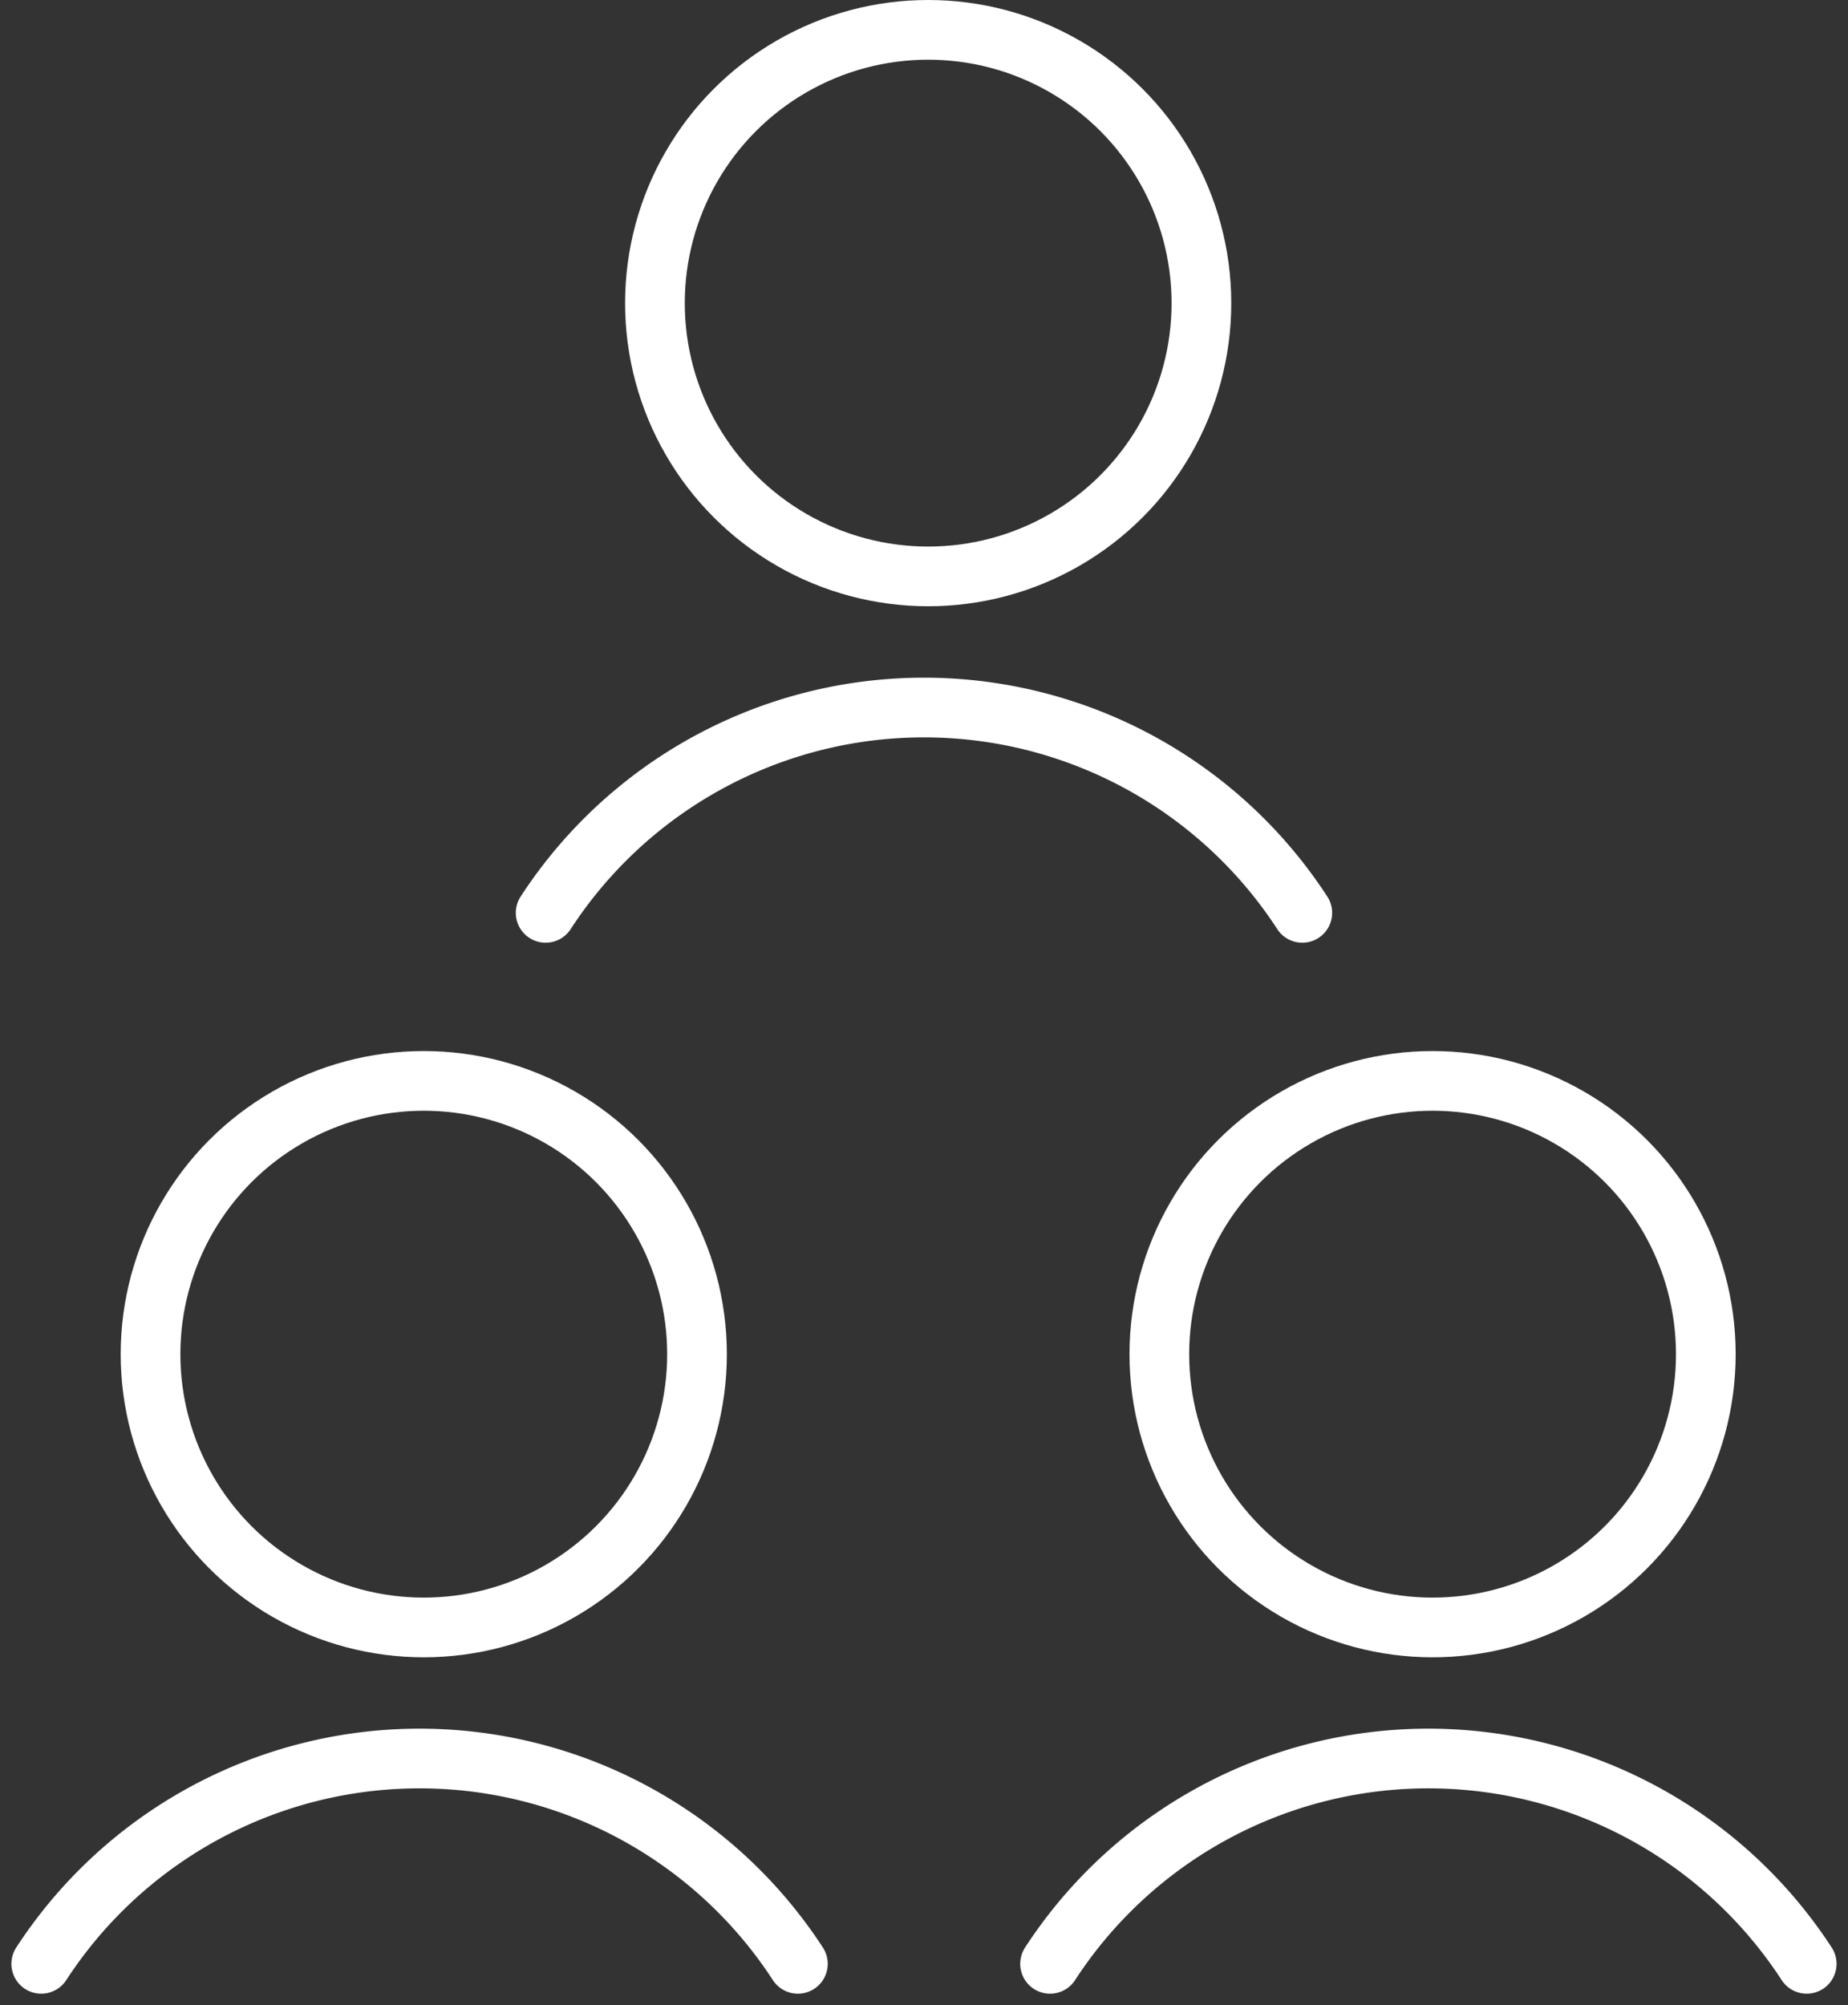 <svg xmlns="http://www.w3.org/2000/svg" width="30.962" height="33.588" viewBox="0 0 30.962 33.588">
  <rect x="0" y="0" width="30.962" height="33.588" fill="#333333" stroke="none"/>
  <g id="passel_club" transform="translate(0.691 0.5)">
    <path id="Path_4104" data-name="Path 4104" d="M26.177,24.5a7.56,7.56,0,0,0-12.677,0" transform="translate(3.402 7.898)" fill="none" stroke="#fff" stroke-linecap="round" stroke-linejoin="round" stroke-width="1"/>
    <path id="Path_4105" data-name="Path 4105" d="M14.177,24.5A7.56,7.56,0,0,0,1.5,24.5" transform="translate(-1.5 7.898)" fill="none" stroke="#fff" stroke-linecap="round" stroke-linejoin="round" stroke-width="1"/>
    <path id="Path_4106" data-name="Path 4106" d="M20.177,12A7.56,7.56,0,0,0,7.5,12" transform="translate(0.951 2.792)" fill="none" stroke="#fff" stroke-linecap="round" stroke-linejoin="round" stroke-width="1"/>
    <circle id="Ellipse_52" data-name="Ellipse 52" cx="4.578" cy="4.578" r="4.578" transform="translate(10.282)" stroke-width="1" stroke="#fff" stroke-linecap="round" stroke-linejoin="round" fill="none"/>
    <circle id="Ellipse_53" data-name="Ellipse 53" cx="4.578" cy="4.578" r="4.578" transform="translate(1.831 17.607)" stroke-width="1" stroke="#fff" stroke-linecap="round" stroke-linejoin="round" fill="none"/>
    <circle id="Ellipse_54" data-name="Ellipse 54" cx="4.578" cy="4.578" r="4.578" transform="translate(18.733 17.607)" stroke-width="1" stroke="#fff" stroke-linecap="round" stroke-linejoin="round" fill="none"/>
  </g>
</svg>
